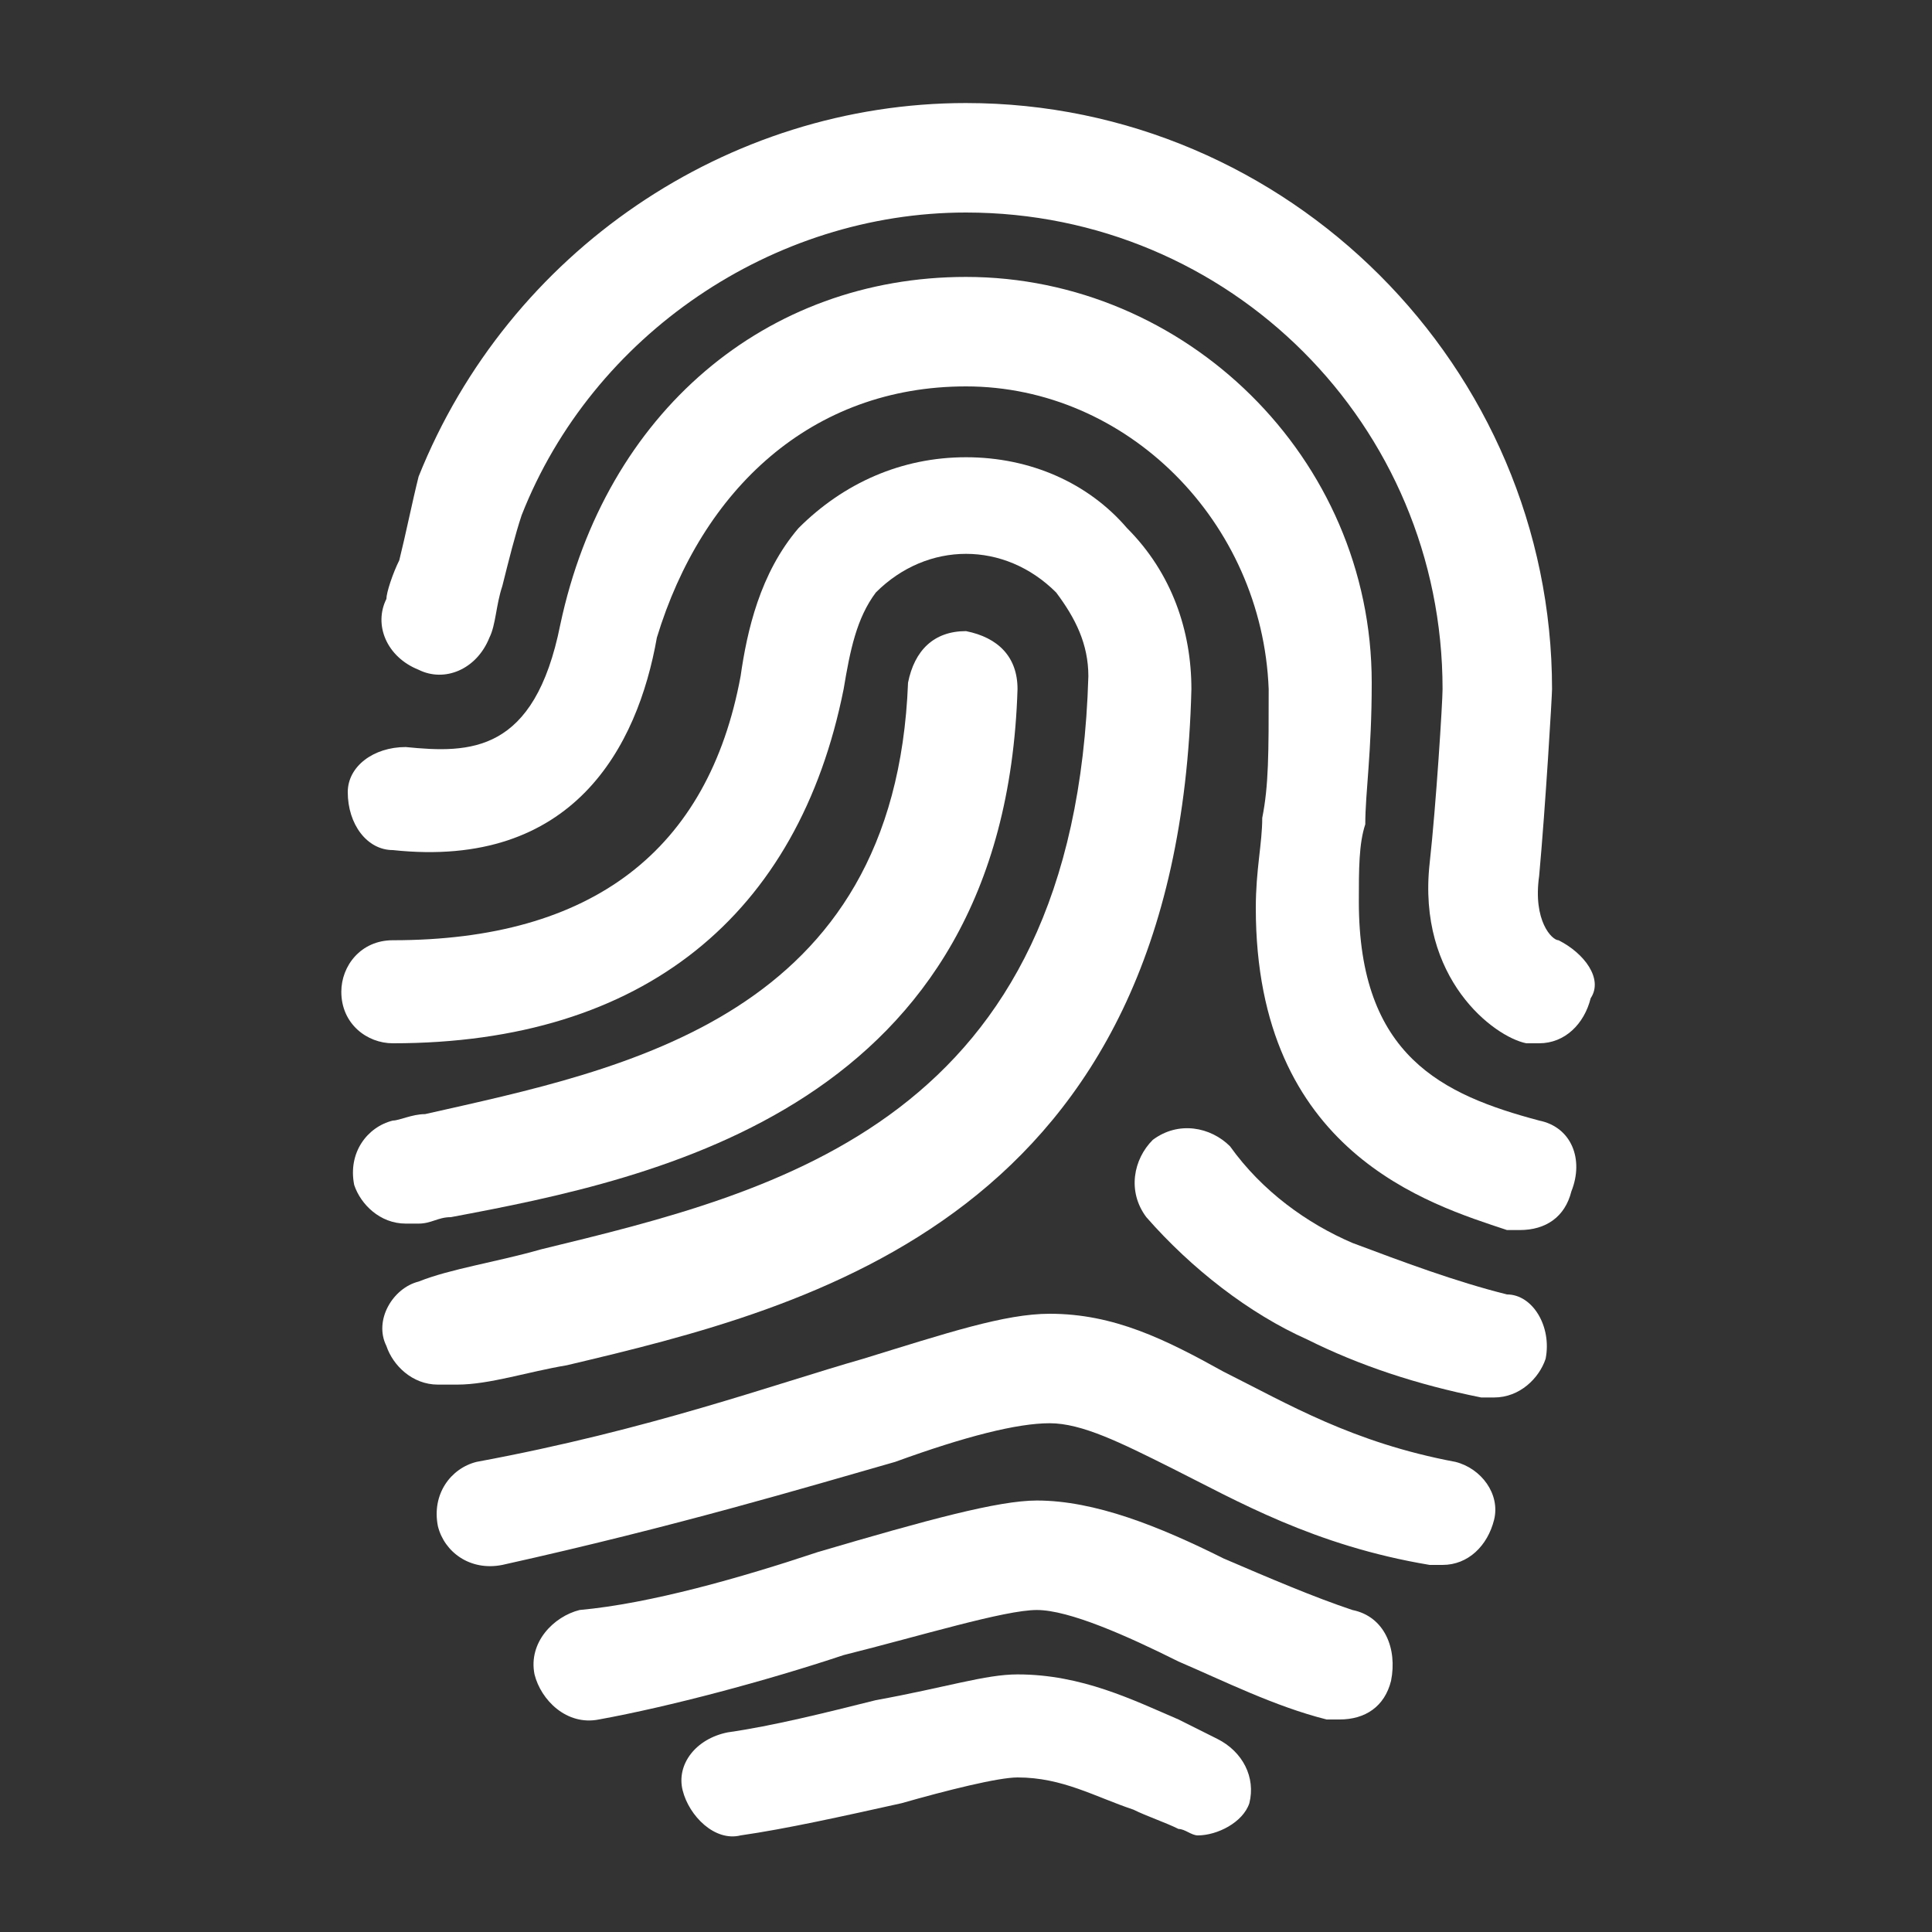 <?xml version="1.0" encoding="utf-8"?>
<!-- Generator: Adobe Illustrator 24.2.1, SVG Export Plug-In . SVG Version: 6.00 Build 0)  -->
<svg version="1.1" id="Layer_1" xmlns="http://www.w3.org/2000/svg" xmlns:xlink="http://www.w3.org/1999/xlink" x="0px" y="0px"
	 width="30px" height="30px" viewBox="0 0 30 30" style="enable-background:new 0 0 30 30;" xml:space="preserve">
<rect x="0" y="0" width="30" height="30" fill="#333333" stroke="none"/>
<style type="text/css">
	.st0{fill:#FFFFFF;}
</style>
<g>
	<path class="st0" d="M8.8,21.2c3.8-0.9,9.5-2.3,9.7-10.5c0-0.9-0.3-1.8-1-2.5C16.9,7.5,16,7.1,15,7.1c-1,0-1.9,0.4-2.6,1.1
		c-0.6,0.7-0.8,1.6-0.9,2.3c-0.5,2.7-2.3,4.1-5.4,4.1c-0.5,0-0.8,0.4-0.8,0.8c0,0.5,0.4,0.8,0.8,0.8c3.9,0,6.3-2,7-5.5
		c0.1-0.6,0.2-1.1,0.5-1.5c0.4-0.4,0.9-0.6,1.4-0.6c0.5,0,1,0.2,1.4,0.6c0.3,0.4,0.5,0.8,0.5,1.3c-0.2,6.9-4.8,8-8.5,8.9
		c-0.7,0.2-1.4,0.3-1.9,0.5c-0.4,0.1-0.7,0.6-0.5,1c0.1,0.3,0.4,0.6,0.8,0.6c0.1,0,0.2,0,0.3,0C7.6,21.5,8.2,21.3,8.8,21.2z"/>
	<path class="st0" d="M23.9,17.4c-1.5-0.4-2.8-1-2.8-3.4c0-0.5,0-0.9,0.1-1.2c0-0.5,0.1-1.1,0.1-2.2c0-3.5-2.9-6.3-6.3-6.3
		c-3.1,0-5.6,2.1-6.3,5.4c-0.4,2-1.4,2-2.4,1.9c-0.5,0-0.9,0.3-0.9,0.7c0,0.5,0.3,0.9,0.7,0.9c2.8,0.3,3.8-1.6,4.1-3.3
		C10.9,7.6,12.6,6,15,6c2.5,0,4.6,2.1,4.7,4.7c0,1,0,1.5-0.1,2c0,0.4-0.1,0.8-0.1,1.4c0,3.8,2.7,4.6,3.9,5c0.1,0,0.2,0,0.2,0
		c0.4,0,0.7-0.2,0.8-0.6C24.6,18,24.4,17.5,23.9,17.4z"/>
	<path class="st0" d="M24.2,14.6c-0.1,0-0.4-0.3-0.3-1c0.1-1.1,0.2-2.8,0.2-2.9l0,0c0-5-4.1-9.1-9.1-9.1c-3.7,0-7.1,2.3-8.5,5.8
		C6.4,7.8,6.3,8.3,6.2,8.7C6.1,8.9,6,9.2,6,9.3c-0.2,0.4,0,0.9,0.5,1.1c0.4,0.2,0.9,0,1.1-0.5c0.1-0.2,0.1-0.5,0.2-0.8
		C7.9,8.7,8,8.3,8.1,8C9.2,5.2,12,3.3,15,3.3c4.1,0,7.4,3.3,7.4,7.4c0,0.2-0.1,1.8-0.2,2.7c-0.2,1.8,1,2.7,1.5,2.8
		c0.1,0,0.1,0,0.2,0c0.4,0,0.7-0.3,0.8-0.7C24.9,15.2,24.6,14.8,24.2,14.6z"/>
	<path class="st0" d="M6.5,19c0.2,0,0.3-0.1,0.5-0.1c3.2-0.6,8.6-1.7,8.8-8.2c0-0.5-0.3-0.8-0.8-0.9c-0.5,0-0.8,0.3-0.9,0.8
		c-0.2,5.2-4.4,6-7.5,6.7c-0.2,0-0.4,0.1-0.5,0.1c-0.4,0.1-0.7,0.5-0.6,1C5.6,18.7,5.9,19,6.3,19C6.4,19,6.4,19,6.5,19z"/>
	<path class="st0" d="M23.4,20.1c-0.8-0.2-1.6-0.5-2.4-0.8c-0.7-0.3-1.4-0.8-1.9-1.5c-0.3-0.3-0.8-0.4-1.2-0.1
		c-0.3,0.3-0.4,0.8-0.1,1.2c0.7,0.8,1.6,1.5,2.5,1.9c0.8,0.4,1.7,0.7,2.7,0.9c0.1,0,0.1,0,0.2,0c0.4,0,0.7-0.3,0.8-0.6
		C24.1,20.6,23.8,20.1,23.4,20.1z"/>
	<path class="st0" d="M22.6,22.7C21,22.4,20,21.8,19,21.3c-0.9-0.5-1.7-0.9-2.7-0.9c-0.7,0-1.6,0.3-2.9,0.7c-1.4,0.4-3.3,1.1-6,1.6
		c-0.4,0.1-0.7,0.5-0.6,1c0.1,0.4,0.5,0.7,1,0.6c2.7-0.6,4.7-1.2,6.1-1.6c1.1-0.4,1.9-0.6,2.4-0.6c0.5,0,1.1,0.3,1.9,0.7
		c1,0.5,2.2,1.2,4,1.5c0.1,0,0.1,0,0.2,0c0.4,0,0.7-0.3,0.8-0.7C23.3,23.2,23,22.8,22.6,22.7z"/>
	<path class="st0" d="M21,25c-0.6-0.2-1.3-0.5-2-0.8c-1-0.5-2-0.9-2.9-0.9c-0.6,0-1.7,0.3-3.4,0.8c-1.2,0.4-2.6,0.8-3.7,0.9
		c-0.4,0.1-0.8,0.5-0.7,1c0.1,0.4,0.5,0.8,1,0.7c1.1-0.2,2.6-0.6,3.8-1c1.2-0.3,2.5-0.7,3-0.7c0.5,0,1.4,0.4,2.2,0.8
		c0.7,0.3,1.5,0.7,2.3,0.9c0.1,0,0.1,0,0.2,0c0.4,0,0.7-0.2,0.8-0.6C21.7,25.6,21.5,25.1,21,25z"/>
	<path class="st0" d="M18.9,27c-0.2-0.1-0.4-0.2-0.6-0.3c-0.7-0.3-1.5-0.7-2.5-0.7c-0.5,0-1.1,0.2-2.2,0.4c-0.8,0.2-1.6,0.4-2.3,0.5
		c-0.5,0.1-0.8,0.5-0.7,0.9s0.5,0.8,0.9,0.7c0.7-0.1,1.6-0.3,2.5-0.5c0.7-0.2,1.5-0.4,1.8-0.4c0.7,0,1.2,0.3,1.8,0.5
		c0.2,0.1,0.5,0.2,0.7,0.3c0.1,0,0.2,0.1,0.3,0.1c0.3,0,0.7-0.2,0.8-0.5C19.5,27.6,19.3,27.2,18.9,27z"/>
</g>
</svg>
